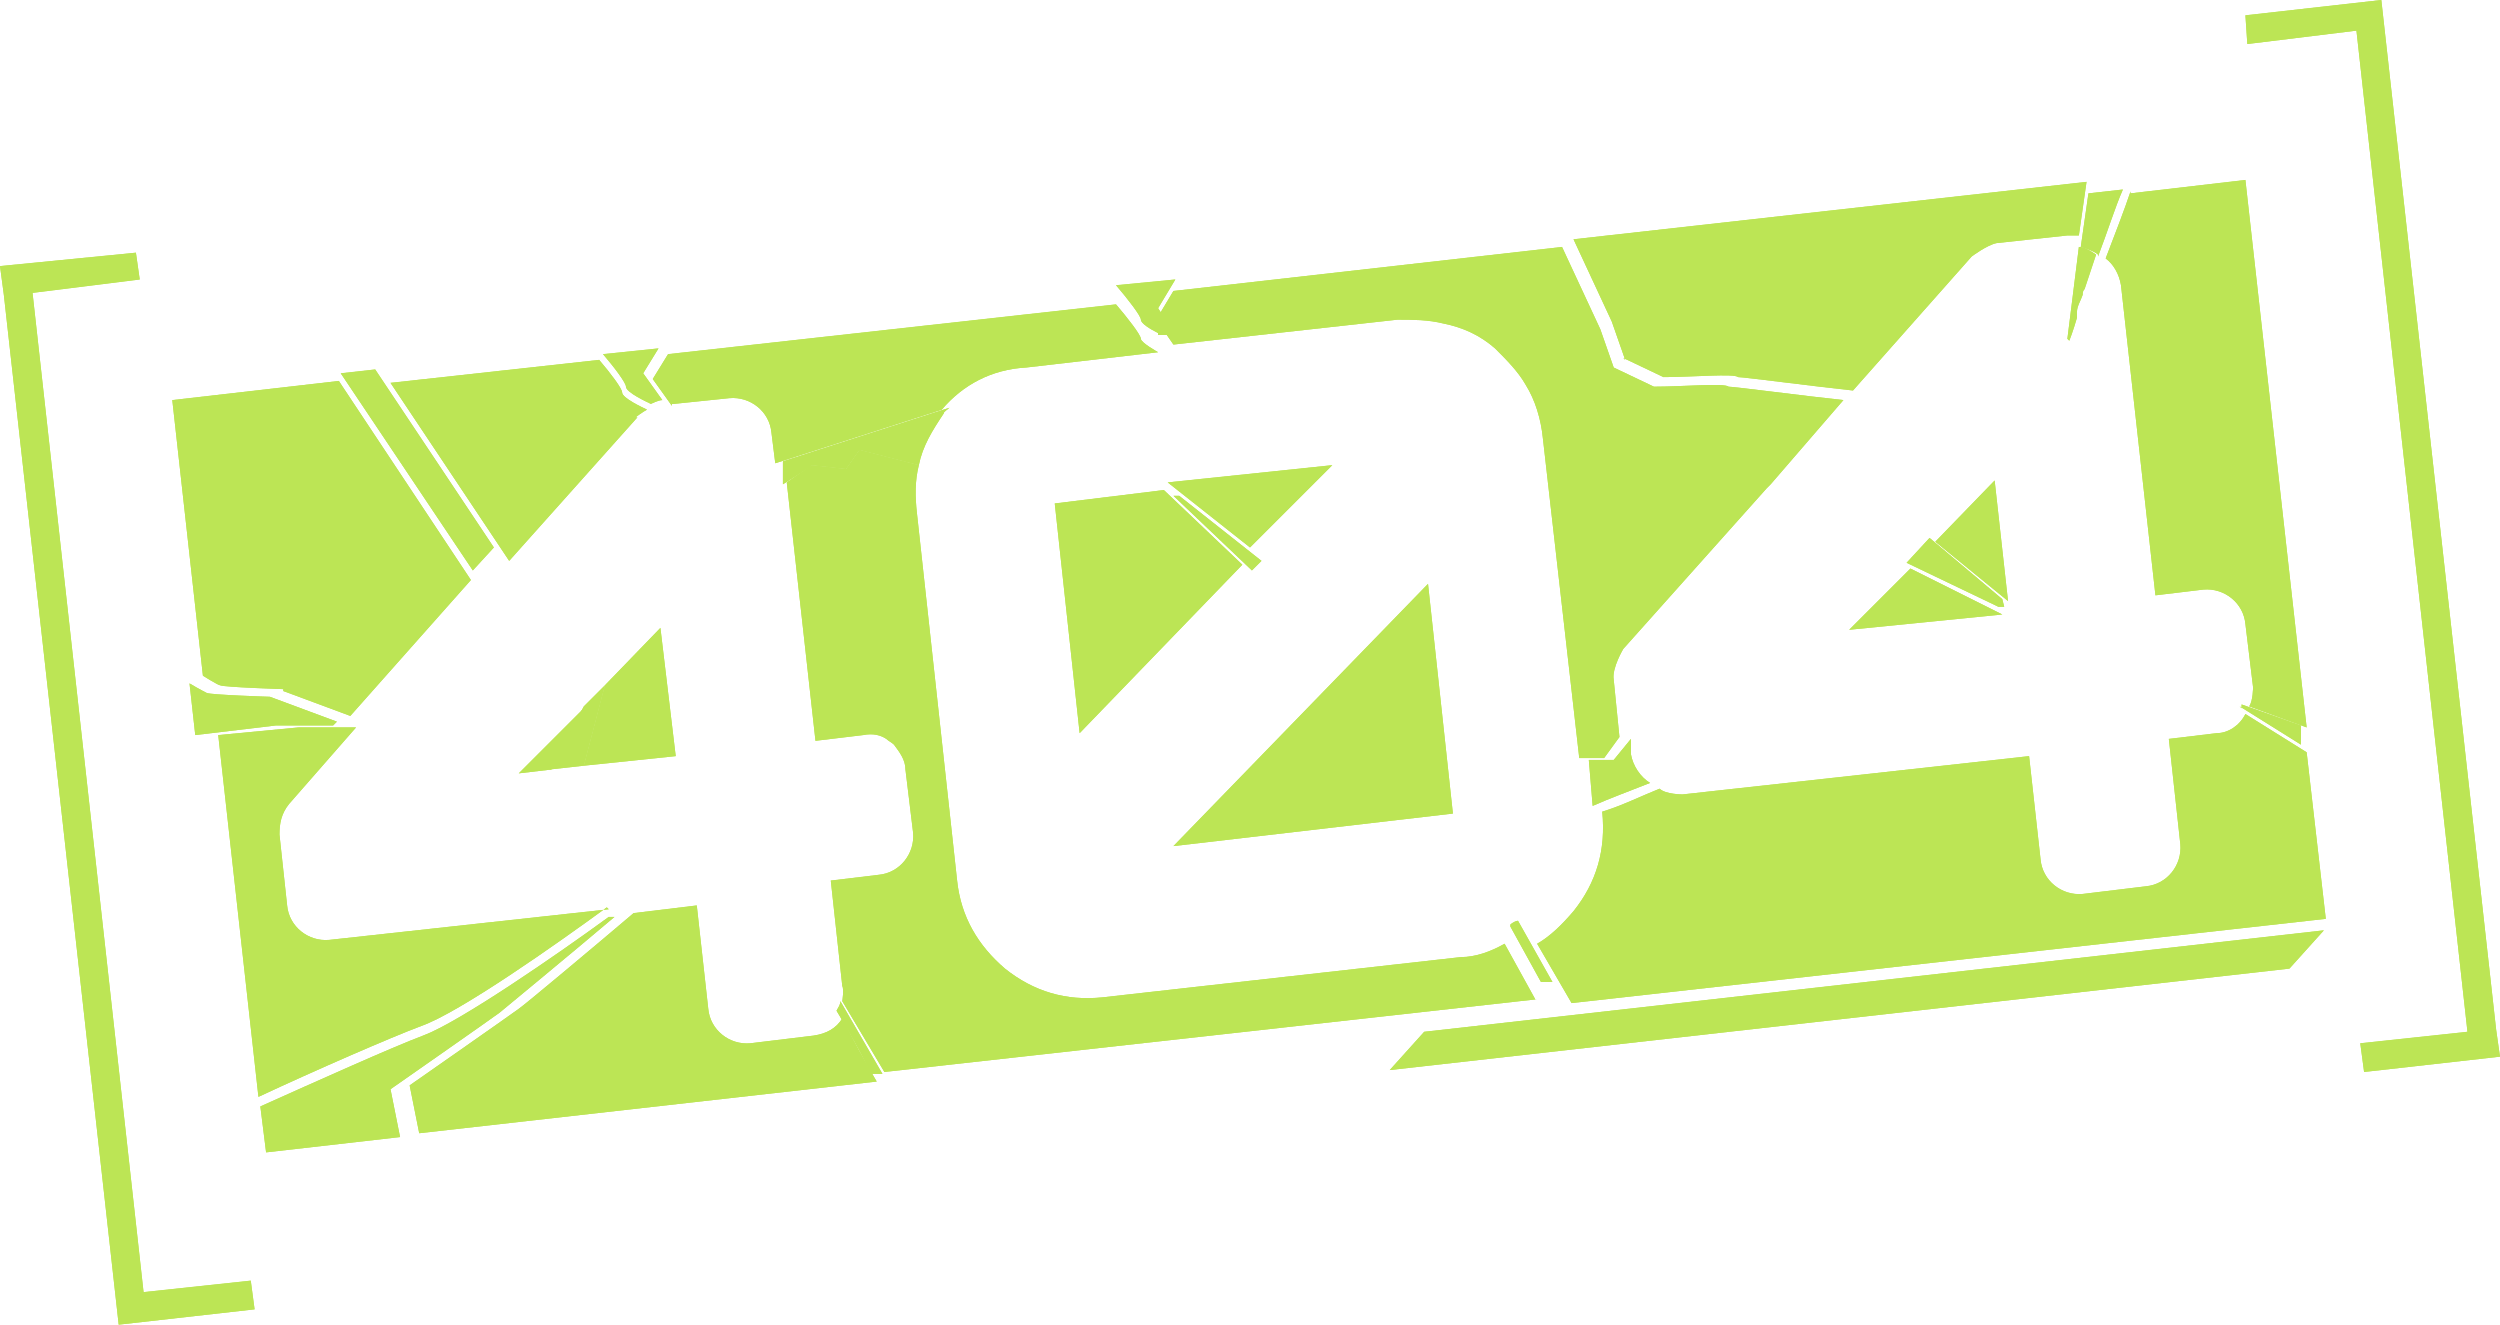 <?xml version="1.0" encoding="UTF-8"?>
<svg id="Layer_2" data-name="Layer 2" xmlns="http://www.w3.org/2000/svg" viewBox="0 0 13.06 6.92">
  <defs>
    <style>
      .cls-1 {
        fill: #bce555;
      }
    </style>
  </defs>
  <g id="g" data-name="g">
    <g id="elements">
      <g>
        <path class="cls-1" d="M2.71,4.04l.17-.02c.06-.11,.12-.23,.18-.33l-.35,.35Z"/>
        <polygon class="cls-1" points="3.05 4 3.53 3.95 3.45 3.28 3.16 3.58 3.05 4"/>
        <path class="cls-1" d="M8.48,1.87l.21,.1c.15,0,.37-.02,.39,0,.03,0,.41,.05,.6,.07l.62-.7s.08-.06,.13-.07l.37-.04s.04,0,.06,0l.04-.28-2.68,.3,.2,.43,.07,.2Z"/>
        <polygon class="cls-1" points="7.59 4.25 7.46 3.05 6.13 4.42 7.59 4.25"/>
        <path class="cls-1" d="M3.51,2.11s0,0,.01,0l.29-.03c.11-.01,.21,.07,.22,.18l.02,.16,.87-.28c.11-.13,.26-.21,.44-.22l.69-.08s-.09-.05-.09-.07c0-.02-.07-.11-.13-.18l-2.34,.26-.08,.13,.1,.14Z"/>
        <polygon class="cls-1" points="6.08 2.56 5.51 2.63 5.64 3.83 6.49 2.95 6.08 2.56"/>
        <path class="cls-1" d="M9.64,2.09h-.01s-.38,.44-.38,.44l-.02,.02-.75,.84s-.06,.1-.05,.16l.03,.3-.08,.11h-.13s-.19-1.67-.19-1.67c-.01-.1-.04-.2-.09-.28-.04-.07-.1-.13-.16-.19-.08-.07-.17-.11-.27-.13-.08-.02-.16-.02-.24-.02l-1.17,.13-.09-.13,.09-.15,2.03-.23,.2,.43,.07,.2,.21,.1c.15,0,.37-.02,.39,0,.03,0,.41,.05,.6,.07Z"/>
        <polygon class="cls-1" points="9.66 3.29 10.46 3.21 9.98 2.97 9.66 3.29"/>
        <polygon class="cls-1" points="10.49 3.14 10.42 2.51 10.11 2.83 10.49 3.14"/>
        <path class="cls-1" d="M11.13,1c-.03,.09-.08,.22-.13,.35,.04,.03,.07,.08,.08,.14l.18,1.62,.25-.03c.11-.01,.21,.07,.22,.18l.04,.33s0,.07-.02,.1l.3,.11-.32-2.86-.6,.07Z"/>
        <polygon class="cls-1" points="6.96 2.43 6.1 2.52 6.53 2.86 6.96 2.43"/>
        <path class="cls-1" d="M8.03,5.22l-3.41,.38-.22-.37s.01-.06,0-.08l-.06-.55,.25-.03c.11-.01,.19-.11,.18-.22l-.04-.33c0-.05-.03-.09-.06-.13-.01-.01-.03-.02-.04-.03-.03-.02-.07-.03-.12-.02l-.25,.03-.15-1.35,.13-.09,.18,.02,.07-.1,.31,.08c-.02,.08-.02,.16-.01,.25l.21,1.92c.02,.19,.11,.34,.25,.46,.15,.12,.32,.17,.51,.15l1.87-.21c.08,0,.16-.03,.23-.07,.05,.09,.11,.2,.16,.29Z"/>
        <path class="cls-1" d="M3.18,4.75l-1.46,.16c-.11,.01-.21-.07-.22-.18l-.04-.37c0-.06,.01-.11,.05-.16l.35-.4h-.3s-.42,.04-.42,.04l.21,1.89c.3-.14,.69-.31,.85-.37,.2-.07,.71-.43,.97-.62Z"/>
        <path class="cls-1" d="M4.25,5.41l-.33,.04c-.11,.01-.21-.07-.22-.18l-.06-.54-.33,.04c-.2,.17-.57,.48-.6,.5-.04,.03-.57,.4-.57,.4l.05,.25,2.39-.27c-.06-.1-.13-.23-.18-.33-.03,.05-.08,.08-.15,.09Z"/>
        <path class="cls-1" d="M11.58,3.83l-.25,.03,.06,.55c.01,.11-.07,.21-.18,.22l-.33,.04c-.11,.01-.21-.07-.22-.18l-.06-.54-1.81,.2s-.09,0-.12-.03c-.1,.04-.2,.09-.3,.12h0c.02,.2-.03,.37-.15,.52-.06,.07-.12,.13-.19,.17l.18,.31,3.94-.44-.1-.87-.32-.2c-.03,.06-.09,.1-.15,.1Z"/>
        <path class="cls-1" d="M3.32,2.18s.04-.03,.06-.04c-.02-.01-.13-.06-.13-.09,0-.02-.06-.1-.12-.17l-1.09,.12,.62,.93,.67-.75Z"/>
        <path class="cls-1" d="M1.48,3.61l.35,.13,.63-.71-.69-1.04-.87,.1,.16,1.44s.08,.05,.09,.05c.02,.01,.33,.02,.33,.02Z"/>
        <path class="cls-1" d="M3.4,2.11s.04-.02,.06-.02l-.1-.14,.08-.13-.29,.03c.06,.07,.12,.15,.12,.17,0,.03,.11,.08,.13,.09Z"/>
        <path class="cls-1" d="M6.05,1.75h.09s-.09-.14-.09-.14l.09-.15-.31,.03c.06,.07,.13,.16,.13,.18,0,.02,.05,.05,.09,.07Z"/>
        <path class="cls-1" d="M2.61,5.29s.4-.33,.6-.5h-.03c-.26,.19-.78,.55-.97,.62-.16,.06-.56,.24-.85,.37l.03,.24,.7-.08-.05-.25s.53-.37,.57-.4Z"/>
        <path class="cls-1" d="M1.74,3.79l.02-.02-.35-.13s-.31-.01-.33-.02c0,0-.04-.02-.09-.05l.03,.27,.42-.05h.3Z"/>
        <path class="cls-1" d="M4.24,2.43l.18,.02,.07-.1,.31,.08c.02-.1,.07-.18,.13-.27,0-.01,.02-.02,.03-.03l-.87,.28v.12s.14-.09,.14-.09Z"/>
        <path class="cls-1" d="M4.37,5.28c.06,.1,.13,.22,.18,.33h.06s-.22-.38-.22-.38c0,.02-.01,.03-.02,.05Z"/>
        <path class="cls-1" d="M7.89,4.84c.05,.09,.11,.2,.16,.29h.06s-.18-.32-.18-.32c-.01,0-.03,.01-.04,.02Z"/>
        <path class="cls-1" d="M10.81,1.78s.02-.05,.04-.12c0,0,0-.02,0-.03,0-.03,.02-.06,.03-.09,0-.01,0-.02,.01-.03,.02-.06,.04-.12,.06-.18-.03-.02-.06-.04-.09-.04l-.06,.48Z"/>
        <path class="cls-1" d="M10.96,1.34c.05-.13,.09-.26,.13-.35l-.18,.02-.04,.28s.07,.02,.09,.04Z"/>
        <path class="cls-1" d="M11.7,3.69l.32,.2v-.1s-.31-.11-.31-.11c0,0,0,.01,0,.02Z"/>
        <polygon class="cls-1" points="9.96 2.94 10.44 3.17 10.47 3.17 10.46 3.13 10.08 2.81 9.96 2.94"/>
        <path class="cls-1" d="M3.05,3.69c-.06,.11-.12,.23-.18,.33l.18-.02,.11-.42-.11,.11Z"/>
        <polygon class="cls-1" points="6.59 2.93 6.16 2.59 6.13 2.59 6.54 2.98 6.59 2.93"/>
        <path class="cls-1" d="M8.52,3.93v-.07s-.09,.11-.09,.11h-.13s.02,.24,.02,.24c.09-.04,.2-.08,.3-.12-.05-.03-.09-.09-.1-.15Z"/>
        <polygon class="cls-1" points="2.58 2.86 1.96 1.93 1.78 1.95 2.47 2.98 2.58 2.86"/>
        <polygon class="cls-1" points=".62 6.92 .02 1.54 .02 1.54 0 1.39 .71 1.32 .73 1.46 .17 1.53 .75 6.75 1.31 6.69 1.33 6.84 .62 6.92"/>
        <polygon class="cls-1" points="12.44 0 13.04 5.38 13.04 5.38 13.06 5.52 12.35 5.6 12.33 5.45 12.89 5.39 12.31 .16 11.74 .23 11.73 .08 12.44 0"/>
        <polygon class="cls-1" points="11.96 5.06 7.26 5.59 7.44 5.39 12.14 4.86 11.96 5.06"/>
        <path class="cls-1" d="M2.71,4.04l.17-.02c.06-.11,.12-.23,.18-.33l-.35,.35Z"/>
        <polygon class="cls-1" points="3.05 4 3.53 3.95 3.45 3.28 3.16 3.58 3.05 4"/>
        <path class="cls-1" d="M8.48,1.87l.21,.1c.15,0,.37-.02,.39,0,.03,0,.41,.05,.6,.07l.62-.7s.08-.06,.13-.07l.37-.04s.04,0,.06,0l.04-.28-2.68,.3,.2,.43,.07,.2Z"/>
        <polygon class="cls-1" points="7.59 4.25 7.46 3.05 6.13 4.42 7.59 4.25"/>
        <path class="cls-1" d="M3.51,2.11s0,0,.01,0l.29-.03c.11-.01,.21,.07,.22,.18l.02,.16,.87-.28c.11-.13,.26-.21,.44-.22l.69-.08s-.09-.05-.09-.07c0-.02-.07-.11-.13-.18l-2.34,.26-.08,.13,.1,.14Z"/>
        <polygon class="cls-1" points="6.08 2.56 5.51 2.63 5.64 3.83 6.49 2.95 6.08 2.56"/>
        <path class="cls-1" d="M9.64,2.09h-.01s-.38,.44-.38,.44l-.02,.02-.75,.84s-.06,.1-.05,.16l.03,.3-.08,.11h-.13s-.19-1.67-.19-1.67c-.01-.1-.04-.2-.09-.28-.04-.07-.1-.13-.16-.19-.08-.07-.17-.11-.27-.13-.08-.02-.16-.02-.24-.02l-1.17,.13-.09-.13,.09-.15,2.03-.23,.2,.43,.07,.2,.21,.1c.15,0,.37-.02,.39,0,.03,0,.41,.05,.6,.07Z"/>
        <polygon class="cls-1" points="9.66 3.29 10.46 3.21 9.98 2.97 9.66 3.29"/>
        <polygon class="cls-1" points="10.49 3.14 10.42 2.51 10.11 2.83 10.49 3.14"/>
        <path class="cls-1" d="M11.13,1c-.03,.09-.08,.22-.13,.35,.04,.03,.07,.08,.08,.14l.18,1.62,.25-.03c.11-.01,.21,.07,.22,.18l.04,.33s0,.07-.02,.1l.3,.11-.32-2.86-.6,.07Z"/>
        <polygon class="cls-1" points="6.96 2.43 6.1 2.52 6.53 2.86 6.96 2.43"/>
        <path class="cls-1" d="M8.03,5.22l-3.41,.38-.22-.37s.01-.06,0-.08l-.06-.55,.25-.03c.11-.01,.19-.11,.18-.22l-.04-.33c0-.05-.03-.09-.06-.13-.01-.01-.03-.02-.04-.03-.03-.02-.07-.03-.12-.02l-.25,.03-.15-1.35,.13-.09,.18,.02,.07-.1,.31,.08c-.02,.08-.02,.16-.01,.25l.21,1.92c.02,.19,.11,.34,.25,.46,.15,.12,.32,.17,.51,.15l1.87-.21c.08,0,.16-.03,.23-.07,.05,.09,.11,.2,.16,.29Z"/>
        <path class="cls-1" d="M3.18,4.75l-1.46,.16c-.11,.01-.21-.07-.22-.18l-.04-.37c0-.06,.01-.11,.05-.16l.35-.4h-.3s-.42,.04-.42,.04l.21,1.89c.3-.14,.69-.31,.85-.37,.2-.07,.71-.43,.97-.62Z"/>
        <path class="cls-1" d="M4.25,5.41l-.33,.04c-.11,.01-.21-.07-.22-.18l-.06-.54-.33,.04c-.2,.17-.57,.48-.6,.5-.04,.03-.57,.4-.57,.4l.05,.25,2.39-.27c-.06-.1-.13-.23-.18-.33-.03,.05-.08,.08-.15,.09Z"/>
        <path class="cls-1" d="M11.58,3.83l-.25,.03,.06,.55c.01,.11-.07,.21-.18,.22l-.33,.04c-.11,.01-.21-.07-.22-.18l-.06-.54-1.81,.2s-.09,0-.12-.03c-.1,.04-.2,.09-.3,.12h0c.02,.2-.03,.37-.15,.52-.06,.07-.12,.13-.19,.17l.18,.31,3.94-.44-.1-.87-.32-.2c-.03,.06-.09,.1-.15,.1Z"/>
        <path class="cls-1" d="M3.32,2.18s.04-.03,.06-.04c-.02-.01-.13-.06-.13-.09,0-.02-.06-.1-.12-.17l-1.09,.12,.62,.93,.67-.75Z"/>
        <path class="cls-1" d="M1.48,3.61l.35,.13,.63-.71-.69-1.04-.87,.1,.16,1.44s.08,.05,.09,.05c.02,.01,.33,.02,.33,.02Z"/>
        <path class="cls-1" d="M3.4,2.11s.04-.02,.06-.02l-.1-.14,.08-.13-.29,.03c.06,.07,.12,.15,.12,.17,0,.03,.11,.08,.13,.09Z"/>
        <path class="cls-1" d="M6.05,1.75h.09s-.09-.14-.09-.14l.09-.15-.31,.03c.06,.07,.13,.16,.13,.18,0,.02,.05,.05,.09,.07Z"/>
        <path class="cls-1" d="M2.61,5.29s.4-.33,.6-.5h-.03c-.26,.19-.78,.55-.97,.62-.16,.06-.56,.24-.85,.37l.03,.24,.7-.08-.05-.25s.53-.37,.57-.4Z"/>
        <path class="cls-1" d="M1.74,3.79l.02-.02-.35-.13s-.31-.01-.33-.02c0,0-.04-.02-.09-.05l.03,.27,.42-.05h.3Z"/>
        <path class="cls-1" d="M4.24,2.43l.18,.02,.07-.1,.31,.08c.02-.1,.07-.18,.13-.27,0-.01,.02-.02,.03-.03l-.87,.28v.12s.14-.09,.14-.09Z"/>
        <path class="cls-1" d="M4.37,5.28c.06,.1,.13,.22,.18,.33h.06s-.22-.38-.22-.38c0,.02-.01,.03-.02,.05Z"/>
        <path class="cls-1" d="M7.89,4.84c.05,.09,.11,.2,.16,.29h.06s-.18-.32-.18-.32c-.01,0-.03,.01-.04,.02Z"/>
        <path class="cls-1" d="M10.81,1.78s.02-.05,.04-.12c0,0,0-.02,0-.03,0-.03,.02-.06,.03-.09,0-.01,0-.02,.01-.03,.02-.06,.04-.12,.06-.18-.03-.02-.06-.04-.09-.04l-.06,.48Z"/>
        <path class="cls-1" d="M10.96,1.34c.05-.13,.09-.26,.13-.35l-.18,.02-.04,.28s.07,.02,.09,.04Z"/>
        <path class="cls-1" d="M11.7,3.69l.32,.2v-.1s-.31-.11-.31-.11c0,0,0,.01,0,.02Z"/>
        <polygon class="cls-1" points="9.96 2.94 10.44 3.17 10.47 3.17 10.46 3.13 10.08 2.81 9.96 2.94"/>
        <path class="cls-1" d="M3.05,3.69c-.06,.11-.12,.23-.18,.33l.18-.02,.11-.42-.11,.11Z"/>
        <polygon class="cls-1" points="6.59 2.93 6.16 2.59 6.13 2.59 6.54 2.98 6.59 2.93"/>
        <path class="cls-1" d="M8.52,3.93v-.07s-.09,.11-.09,.11h-.13s.02,.24,.02,.24c.09-.04,.2-.08,.3-.12-.05-.03-.09-.09-.1-.15Z"/>
        <polygon class="cls-1" points="2.58 2.86 1.96 1.93 1.78 1.95 2.47 2.98 2.58 2.86"/>
        <polygon class="cls-1" points=".62 6.92 .02 1.54 .02 1.54 0 1.39 .71 1.32 .73 1.46 .17 1.53 .75 6.75 1.31 6.69 1.33 6.84 .62 6.92"/>
        <polygon class="cls-1" points="12.44 0 13.04 5.38 13.04 5.38 13.06 5.52 12.35 5.6 12.33 5.45 12.89 5.39 12.31 .16 11.74 .23 11.73 .08 12.44 0"/>
        <polygon class="cls-1" points="11.96 5.06 7.26 5.59 7.44 5.39 12.14 4.86 11.96 5.06"/>
      </g>
    </g>
  </g>
</svg>